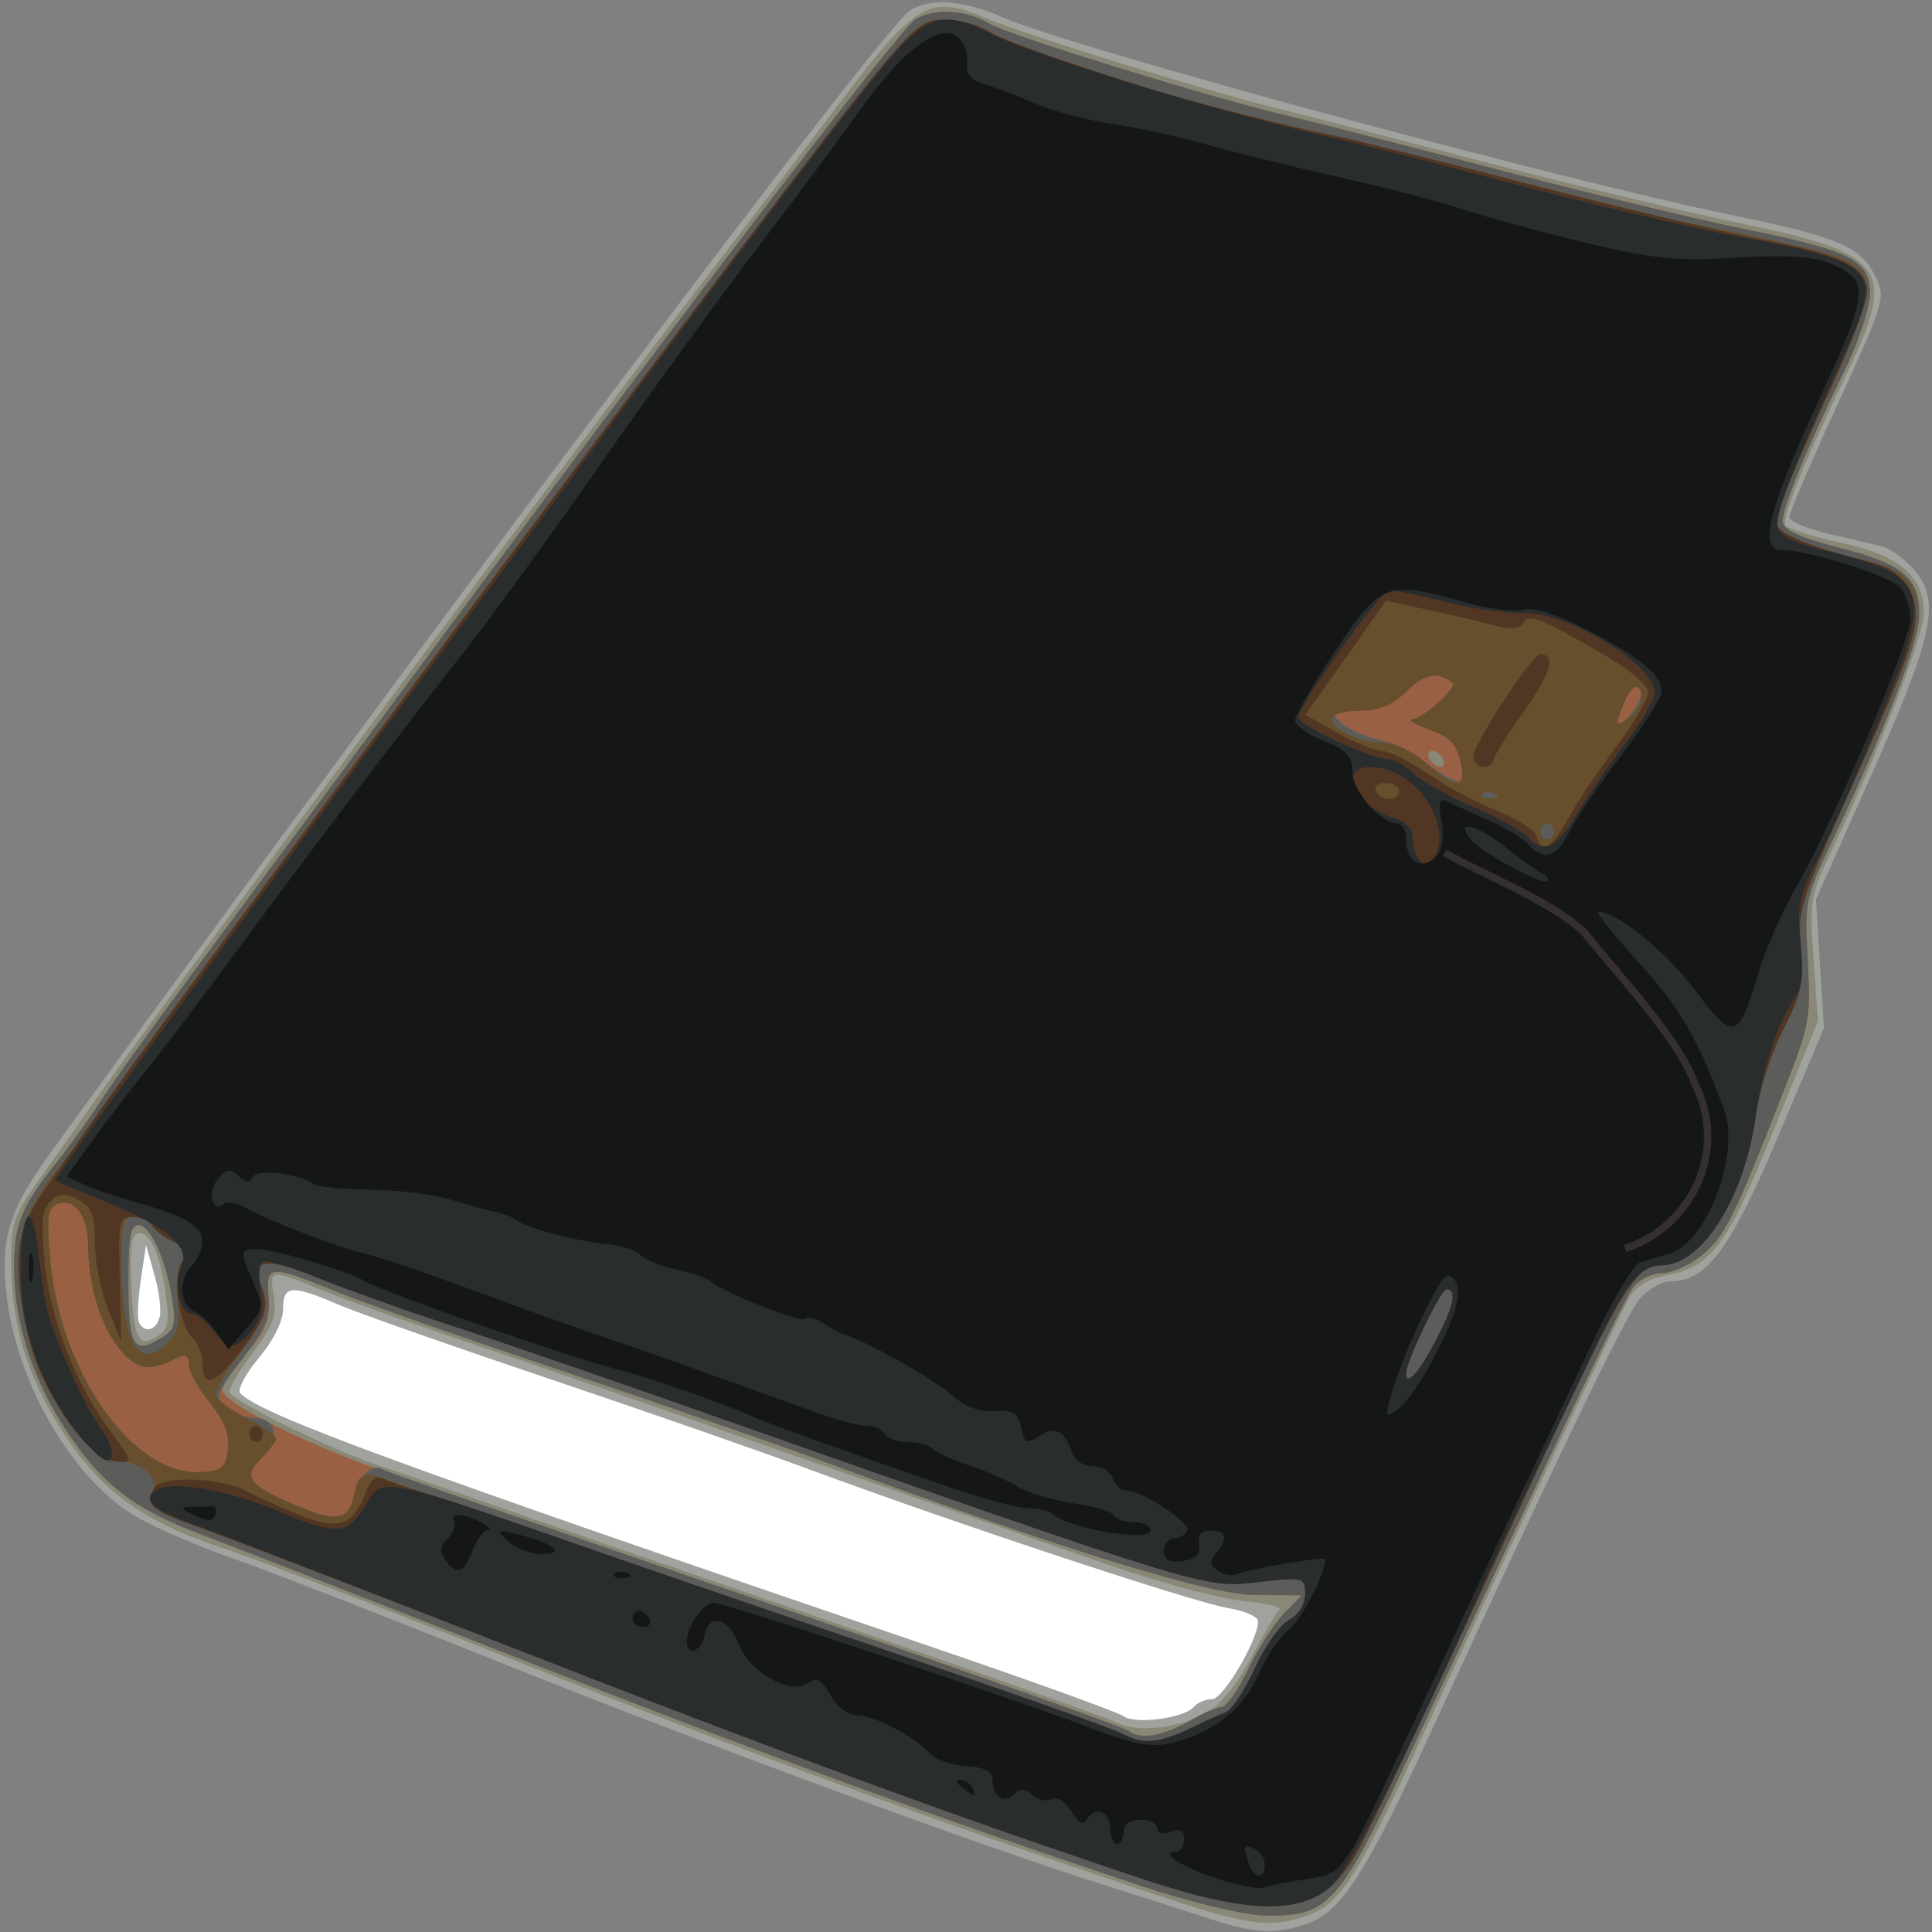 <?xml version="1.0" encoding="UTF-8" standalone="no"?>
<!-- Created with Inkscape (http://www.inkscape.org/) -->
<svg
   xmlns:dc="http://purl.org/dc/elements/1.1/"
   xmlns:cc="http://web.resource.org/cc/"
   xmlns:rdf="http://www.w3.org/1999/02/22-rdf-syntax-ns#"
   xmlns:svg="http://www.w3.org/2000/svg"
   xmlns="http://www.w3.org/2000/svg"
   xmlns:sodipodi="http://sodipodi.sourceforge.net/DTD/sodipodi-0.dtd"
   xmlns:inkscape="http://www.inkscape.org/namespaces/inkscape"
   id="svg2211"
   sodipodi:version="0.32"
   inkscape:version="0.45.1"
   width="300"
   height="300"
   version="1.0"
   sodipodi:docbase="/home/todsah/dev/miniorganizer/data"
   sodipodi:docname="miniorganizer-original.svg"
   inkscape:output_extension="org.inkscape.output.svg.inkscape"
   inkscape:export-filename="/home/todsah/download/organizer.png"
   inkscape:export-xdpi="10.06"
   inkscape:export-ydpi="10.06">
  <rect width="100%" height="100%" fill="#808080" stroke="none"/>
  <defs
     id="defs2214" />
  <sodipodi:namedview
     inkscape:window-height="899"
     inkscape:window-width="984"
     inkscape:pageshadow="2"
     inkscape:pageopacity="0.0"
     guidetolerance="10.0"
     gridtolerance="10.0"
     objecttolerance="10.0"
     borderopacity="1.0"
     bordercolor="#666666"
     pagecolor="#ffffff"
     id="base"
     inkscape:zoom="1.4142136"
     inkscape:cx="145.1235"
     inkscape:cy="110.98487"
     inkscape:window-x="44"
     inkscape:window-y="47"
     inkscape:current-layer="svg2211" />
  <path
     style="fill:#ffffff;fill-opacity:1;stroke:none;stroke-opacity:1"
     d="M 144.159,2.105 L 285.971,44.255 L 196.243,291.893 L 38.954,235.08 L 4.963,197.681 L 144.159,2.105 z "
     id="rect4228"
     sodipodi:nodetypes="cccccc"
     inkscape:export-filename="/home/todsah/dev/miniorganizer/data/path3225.png"
     inkscape:export-xdpi="19.280001"
     inkscape:export-ydpi="19.280001" />
  <path
     id="path2240"
     d="M 187.002,297.679 C 183.269,296.459 176.221,294.204 171.34,292.667 C 152.352,286.689 108.785,270.635 77.773,258.189 C 59.906,251.018 41.166,243.724 36.127,241.978 C 31.088,240.233 24.462,237.39 21.402,235.66 C 11.751,230.203 2.997,215.674 1.139,202.03 C -0.112,192.843 1.253,188.089 7.69,179.209 C 65.017,100.126 137.086,4.329 141.266,1.656 C 144.464,-0.39 149.646,-7.5707221e-05 155.86,2.754 C 166.215,7.344 241.91,27.848 269.336,33.492 C 285.624,36.844 289.074,38.357 291.313,43.131 C 292.789,46.279 292.546,47.08 285.347,62.766 C 281.219,71.76 277.842,79.65 277.842,80.298 C 277.842,80.947 280.543,82.101 283.845,82.863 C 287.147,83.625 290.947,84.53 292.288,84.874 C 293.63,85.218 295.919,86.923 297.375,88.664 C 301.361,93.427 300.211,98.739 290.45,120.659 L 281.979,139.683 L 282.598,149.666 L 283.218,159.65 L 276.092,176.49 C 268.662,194.051 265.008,198.959 259.367,198.959 C 257.991,198.959 255.826,200.223 254.557,201.767 C 252.357,204.445 241.672,226.621 222.239,268.843 C 211.964,291.166 208.192,296.979 202.823,298.761 C 197.674,300.47 194.979,300.286 187.002,297.679 z M 185.383,265.035 C 185.929,264.384 187.201,263.851 188.211,263.851 C 189.933,263.851 195.355,254.663 195.355,251.744 C 195.355,251.039 193.236,250.116 190.646,249.692 C 185.414,248.835 148.532,236.623 125.92,228.26 C 117.88,225.287 99.32,218.823 84.676,213.896 C 70.032,208.969 55.567,203.873 52.53,202.572 C 45.224,199.442 43.955,199.548 43.955,203.285 C 43.955,205.158 42.477,208.131 40.179,210.877 C 38.102,213.359 36.81,215.821 37.308,216.348 C 40.422,219.645 62.287,227.666 144.714,255.75 C 160.22,261.033 173.611,265.87 174.472,266.498 C 176.277,267.815 183.912,266.791 185.383,265.035 z M 24.767,204.626 C 25.088,203.625 24.748,200.677 24.011,198.075 L 22.671,193.343 L 21.857,198.823 C 21.409,201.837 21.292,204.785 21.597,205.375 C 22.456,207.035 24.119,206.642 24.767,204.626 z "
     style="fill:#a0a39d"
     inkscape:export-filename="/home/todsah/dev/miniorganizer/data/path3225.png"
     inkscape:export-xdpi="19.280001"
     inkscape:export-ydpi="19.280001" />
  <path
     id="path2238"
     d="M 179.693,294.277 C 143.503,282.192 116.125,272.197 81.022,258.254 C 59.774,249.814 39.335,241.927 35.602,240.727 C 23.057,236.693 16.31,232.072 10.554,223.569 C 4.539,214.685 1.813,206.278 1.727,196.352 C 1.673,189.978 2.027,188.872 5.844,183.508 C 8.141,180.279 12.135,174.62 14.719,170.931 C 25.584,155.423 91.434,66.786 110.712,41.721 C 116.783,33.828 125.849,21.968 130.859,15.366 C 142.275,0.321 144.365,-0.87 152.968,2.766 C 159.186,5.394 186.006,13.729 197.443,16.588 C 200.602,17.377 214.932,21.084 229.289,24.824 C 243.646,28.564 262.168,33.015 270.449,34.715 C 292.799,39.303 294.574,41.775 286.929,57.664 C 280.11,71.837 276.653,80.365 277.255,81.529 C 277.547,82.094 281.363,83.317 285.734,84.245 C 294.874,86.186 298.724,89.409 298.724,95.121 C 298.724,98.716 291.924,116.362 284.741,131.409 C 281.028,139.186 280.96,139.565 281.616,148.954 L 282.285,158.55 L 275.329,175.679 C 267.882,194.015 265.844,196.688 258.187,198.159 C 255.776,198.622 253.798,199.952 252.867,201.735 C 250.15,206.942 231.382,246.734 221.508,268.219 C 210.681,291.779 208.14,295.748 202.723,297.546 C 197.013,299.442 193.789,298.984 179.693,294.277 z M 187.724,265.732 C 189.626,264.595 192.485,260.954 194.386,257.245 C 196.218,253.671 198.161,250.407 198.705,249.991 C 199.248,249.574 196.671,248.943 192.977,248.589 C 189.283,248.234 179.732,245.657 171.752,242.86 C 163.773,240.064 149.726,235.178 140.538,232.001 C 131.349,228.825 115.139,223.167 104.515,219.429 C 93.891,215.69 78.62,210.423 70.581,207.723 C 62.541,205.024 53.187,201.667 49.795,200.263 C 41.921,197.005 41.804,197.021 42.521,201.311 C 43.011,204.238 42.422,205.839 39.363,209.885 C 37.294,212.622 35.602,215.414 35.602,216.091 C 35.602,217.303 51.443,225.153 58.573,227.475 C 60.583,228.129 67.866,230.646 74.757,233.067 C 81.648,235.489 106.081,243.926 129.052,251.816 C 152.023,259.706 171.992,266.759 173.428,267.489 C 176.703,269.155 183.364,268.336 187.724,265.732 z M 25.767,201.18 C 24.93,194.922 23.434,191.472 21.56,191.472 C 20.472,191.472 20.182,193.248 20.375,198.736 C 20.694,207.799 21.414,209.423 24.297,207.579 C 26.114,206.417 26.338,205.444 25.767,201.18 z "
     style="fill:#898876"
     inkscape:export-filename="/home/todsah/dev/miniorganizer/data/path3225.png"
     inkscape:export-xdpi="19.280001"
     inkscape:export-ydpi="19.280001" />
  <path
     id="path2236"
     d="M 177.605,292.979 C 145.292,282.207 118.831,272.537 81.022,257.685 C 58.625,248.888 36.44,240.237 31.722,238.462 C 20.735,234.328 15.843,230.573 10.156,221.913 C 5.03,214.108 2.19,205.176 2.19,196.862 C 2.19,190.17 3.284,187.403 8.516,180.864 C 10.713,178.119 13.83,173.799 15.442,171.265 C 17.055,168.731 23.296,160.027 29.312,151.923 C 35.329,143.818 53.162,119.778 68.942,98.501 C 106.261,48.183 139.67,4.592 142.115,3.028 C 144.911,1.24 150.099,1.502 153.501,3.604 C 156.427,5.413 188.117,15.217 200.054,18.007 C 203.499,18.812 217.83,22.48 231.9,26.157 C 245.969,29.835 263.307,34.026 270.428,35.472 C 287.454,38.928 290.371,40.394 290.371,45.495 C 290.371,47.762 288.675,52.887 286.324,57.726 C 280.6,69.504 276.797,78.765 276.797,80.928 C 276.797,82.235 279.297,83.422 285.292,84.962 C 295.595,87.608 298.139,89.741 298,95.616 C 297.898,99.907 292.982,112.668 284.628,130.323 C 280.276,139.52 280.208,139.847 280.712,149.124 C 281.203,158.185 281.048,159.015 276.857,169.715 C 269.249,189.137 267.804,192.03 264.275,194.903 C 262.378,196.448 259.559,197.711 258.01,197.711 C 256.462,197.711 254.474,198.694 253.594,199.895 C 252.098,201.936 242.989,220.977 219.161,271.872 C 207.925,295.872 206.368,297.623 196.415,297.438 C 193.248,297.379 184.783,295.372 177.605,292.979 z M 185.335,266.886 C 187.002,265.903 188.955,265.099 189.673,265.099 C 190.392,265.099 192.265,262.432 193.836,259.171 C 195.406,255.911 197.918,252 199.417,250.481 L 202.142,247.718 L 194.953,247.673 C 187.664,247.627 165.413,240.751 128.008,226.986 C 119.968,224.027 101.409,217.593 86.765,212.688 C 72.121,207.782 56.85,202.433 52.83,200.799 C 41.694,196.275 41.346,196.295 41.691,201.455 C 41.931,205.059 41.332,206.576 38.27,210.124 C 36.228,212.489 34.558,215.054 34.558,215.825 C 34.558,217.914 48.034,224.539 62.228,229.426 C 69.119,231.8 96.985,241.348 124.152,250.646 C 151.319,259.943 174.342,268.118 175.315,268.813 C 177.296,270.227 180.815,269.551 185.335,266.886 z M 25.329,207.587 C 27.097,206.456 27.33,205.482 26.737,201.703 C 25.767,195.523 23.34,190.224 21.479,190.224 C 20.273,190.224 19.94,192.069 19.94,198.751 C 19.94,209.307 20.698,210.549 25.329,207.587 z M 224.069,117.844 C 223.714,117.158 222.953,116.596 222.379,116.596 C 221.805,116.596 221.625,117.158 221.98,117.844 C 222.335,118.531 223.096,119.092 223.67,119.092 C 224.244,119.092 224.424,118.531 224.069,117.844 z "
     style="fill:#996044"
     inkscape:export-filename="/home/todsah/dev/miniorganizer/data/path3225.png"
     inkscape:export-xdpi="19.280001"
     inkscape:export-ydpi="19.280001" />
  <path
     id="path2234"
     d="M 177.605,292.979 C 145.292,282.207 118.831,272.537 81.022,257.685 C 58.625,248.888 36.44,240.237 31.722,238.462 C 20.735,234.328 15.843,230.573 10.156,221.913 C 5.03,214.108 2.19,205.176 2.19,196.862 C 2.19,190.17 3.284,187.403 8.516,180.864 C 10.713,178.119 13.83,173.799 15.442,171.265 C 17.055,168.731 23.296,160.027 29.312,151.923 C 35.329,143.818 53.162,119.778 68.942,98.501 C 106.261,48.183 139.67,4.592 142.115,3.028 C 144.911,1.24 150.099,1.502 153.501,3.604 C 156.427,5.413 188.117,15.217 200.054,18.007 C 203.499,18.812 217.83,22.48 231.9,26.157 C 245.969,29.835 263.307,34.026 270.428,35.472 C 287.454,38.928 290.371,40.394 290.371,45.495 C 290.371,47.762 288.675,52.887 286.324,57.726 C 280.6,69.504 276.797,78.765 276.797,80.928 C 276.797,82.235 279.297,83.422 285.292,84.962 C 295.595,87.608 298.139,89.741 298,95.616 C 297.898,99.907 292.982,112.668 284.628,130.323 C 280.276,139.52 280.208,139.847 280.712,149.124 C 281.203,158.185 281.048,159.015 276.857,169.715 C 269.249,189.137 267.804,192.03 264.275,194.903 C 262.378,196.448 259.559,197.711 258.01,197.711 C 256.462,197.711 254.474,198.694 253.594,199.895 C 252.098,201.936 242.989,220.977 219.161,271.872 C 207.925,295.872 206.368,297.623 196.415,297.438 C 193.248,297.379 184.783,295.372 177.605,292.979 z M 185.335,266.886 C 187.002,265.903 188.955,265.099 189.673,265.099 C 190.392,265.099 192.265,262.432 193.836,259.171 C 195.406,255.911 197.918,252 199.417,250.481 L 202.142,247.718 L 194.953,247.673 C 187.664,247.627 165.413,240.751 128.008,226.986 C 119.968,224.027 101.409,217.593 86.765,212.688 C 72.121,207.782 56.85,202.433 52.83,200.799 C 41.765,196.304 41.299,196.321 41.698,201.206 C 41.976,204.601 41.258,206.333 37.61,211.063 C 33.439,216.471 33.296,216.897 35.115,218.487 C 36.177,219.415 38.145,220.174 39.489,220.174 C 42.979,220.174 43.612,223.459 40.674,226.328 C 37.595,229.335 38.519,230.621 46.03,233.783 C 52.395,236.462 54.155,236.109 55.022,231.982 C 55.618,229.141 58.032,227.115 59.515,228.21 C 59.93,228.516 85.758,237.494 116.911,248.16 C 148.064,258.827 174.347,268.121 175.317,268.815 C 177.296,270.228 180.816,269.55 185.335,266.886 z M 35.401,224.97 C 35.628,222.626 34.787,220.511 32.53,217.751 C 30.774,215.605 29.337,212.965 29.337,211.886 C 29.337,210.499 28.801,210.193 27.51,210.841 C 23.092,213.061 21.366,212.802 18.609,209.507 C 15.607,205.92 13.691,199.571 13.681,193.184 C 13.674,188.742 11.394,185.823 8.844,186.992 C 7.388,187.66 7.224,189 7.796,195.555 C 9.35,213.368 20.843,229.429 31.426,228.579 C 34.529,228.33 35.128,227.785 35.401,224.97 z M 25.329,207.587 C 27.097,206.456 27.33,205.482 26.737,201.703 C 25.767,195.523 23.34,190.224 21.479,190.224 C 20.273,190.224 19.94,192.069 19.94,198.751 C 19.94,209.307 20.698,210.549 25.329,207.587 z M 226.778,118.172 C 226.201,115.594 225.007,114.393 221.909,113.276 C 219.651,112.462 218.509,111.735 219.37,111.659 C 220.894,111.525 225.635,107.429 225.635,106.246 C 225.635,105.922 224.683,105.358 223.519,104.995 C 222.189,104.579 220.291,105.453 218.409,107.345 C 216.268,109.498 214.117,110.368 210.866,110.396 C 206.659,110.433 206.469,110.572 208.327,112.252 C 209.432,113.251 212.016,114.42 214.07,114.849 C 216.123,115.278 218.978,116.548 220.414,117.672 C 223.208,119.86 225.727,121.358 226.85,121.5 C 227.231,121.548 227.199,120.051 226.778,118.172 z M 253.23,110.891 C 255.01,108.763 255.395,106.613 253.994,106.613 C 253.512,106.613 252.582,108.017 251.928,109.733 C 250.555,113.336 250.916,113.657 253.23,110.891 z "
     style="fill:#5c5d5a"
     inkscape:export-filename="/home/todsah/dev/miniorganizer/data/path3225.png"
     inkscape:export-xdpi="19.280001"
     inkscape:export-ydpi="19.280001" />
  <path
     id="path2232"
     d="M 177.605,291.78 C 150.23,282.755 127.519,274.443 82.066,256.815 C 56.224,246.793 32.496,237.636 29.337,236.465 C 24.481,234.666 23.634,233.913 23.848,231.589 C 24.031,229.614 23.32,228.485 21.319,227.576 C 19.788,226.881 17.946,226.582 17.226,226.912 C 15.73,227.598 8.368,218.518 6.02,213.093 C 3.718,207.771 2.323,196.924 3.285,191.824 C 3.795,189.121 5.975,185.119 8.841,181.624 C 11.435,178.461 14.876,173.804 16.488,171.277 C 23.844,159.739 120.559,30.469 136.977,10.23 C 142.019,4.016 143.342,3.035 146.687,3.035 C 148.818,3.035 151.83,3.812 153.38,4.761 C 157.691,7.398 181.791,15.181 195.877,18.483 C 223.58,24.979 232.467,27.172 241.819,29.818 C 247.562,31.443 255.784,33.442 260.091,34.261 C 275.264,37.143 283.634,39.072 286.377,40.319 C 291.507,42.65 291.09,45.563 283.142,62.933 C 279.078,71.815 275.753,79.898 275.753,80.895 C 275.753,82.91 279.681,84.721 288.21,86.64 C 301.005,89.517 300.84,93.013 286.414,124.816 C 279.512,140.032 279.134,141.283 279.631,147.243 C 280.089,152.744 279.735,154.376 276.869,159.942 C 275.013,163.548 273.175,169.308 272.649,173.169 C 270.903,185.989 264.305,196.463 257.976,196.463 C 253.732,196.463 251.664,200.084 234.234,238.024 C 221.86,264.96 212.931,283.772 210.533,287.957 C 205.081,297.475 197.537,298.351 177.605,291.78 z M 186.48,267.605 C 187.628,267.038 189.343,266.281 190.29,265.923 C 191.238,265.566 193.279,262.492 194.827,259.093 C 196.375,255.693 198.772,252.297 200.153,251.545 C 201.672,250.718 202.664,249.117 202.664,247.494 C 202.664,244.921 202.362,244.845 195.354,245.671 C 186.889,246.668 187.667,246.908 103.993,217.458 C 92.507,213.416 77.237,208.179 70.059,205.821 C 62.88,203.464 53.509,200.109 49.235,198.367 C 41.209,195.096 38.744,195.494 40.585,199.761 C 41.906,202.823 41.221,204.886 37.017,210.506 C 35.09,213.082 33.514,215.769 33.514,216.478 C 33.514,217.187 35.628,218.85 38.212,220.174 C 40.797,221.498 42.911,222.932 42.911,223.361 C 42.911,223.79 41.854,225.174 40.562,226.437 C 37.6,229.33 38.581,230.648 46.03,233.783 C 52.427,236.475 54.154,236.113 55.041,231.891 C 55.738,228.573 56.465,228.362 61.109,230.131 C 62.873,230.803 68.78,232.825 74.235,234.625 C 79.691,236.425 90.263,240.031 97.728,242.638 C 105.194,245.245 124.778,251.937 141.248,257.51 C 157.718,263.082 172.72,268.409 174.587,269.347 C 177.918,271.021 180.262,270.678 186.48,267.605 z M 35.401,224.97 C 35.628,222.626 34.787,220.511 32.53,217.751 C 30.774,215.605 29.337,212.965 29.337,211.886 C 29.337,210.499 28.801,210.193 27.51,210.841 C 23.092,213.061 21.366,212.802 18.609,209.507 C 15.607,205.92 13.691,199.571 13.681,193.184 C 13.674,188.742 11.394,185.823 8.844,186.992 C 7.388,187.66 7.224,189 7.796,195.555 C 9.35,213.368 20.843,229.429 31.426,228.579 C 34.529,228.33 35.128,227.785 35.401,224.97 z M 222.763,208.497 C 225.762,202.824 226.344,200.207 224.608,200.207 C 223.721,200.207 218.326,211.425 218.326,213.269 C 218.326,215.324 220.246,213.259 222.763,208.497 z M 26.304,208.212 C 27.639,206.767 27.977,205.087 27.556,201.983 C 27.212,199.453 27.502,196.978 28.271,195.871 C 29.345,194.325 29.119,193.806 26.942,192.817 C 25.5,192.162 24.011,191.029 23.634,190.301 C 23.258,189.572 22.037,188.976 20.923,188.976 C 19.144,188.976 18.896,189.883 18.896,196.382 C 18.896,208.795 21.669,213.224 26.304,208.212 z M 241.297,129.075 C 241.297,128.389 240.827,127.828 240.253,127.828 C 239.678,127.828 239.209,128.389 239.209,129.075 C 239.209,129.762 239.678,130.323 240.253,130.323 C 240.827,130.323 241.297,129.762 241.297,129.075 z M 232.095,123.231 C 231.342,122.871 230.441,122.915 230.094,123.33 C 229.747,123.745 230.364,124.039 231.465,123.985 C 232.681,123.925 232.928,123.63 232.095,123.231 z M 226.778,118.172 C 226.201,115.594 225.007,114.393 221.909,113.276 C 219.651,112.462 218.509,111.735 219.37,111.659 C 220.894,111.525 225.635,107.429 225.635,106.246 C 225.635,105.922 224.683,105.358 223.519,104.995 C 222.189,104.579 220.291,105.453 218.409,107.345 C 216.307,109.458 214.135,110.357 211.127,110.357 C 208.769,110.357 206.84,110.932 206.84,111.635 C 206.84,113.29 211.396,115.348 215.059,115.348 C 216.632,115.348 219.512,116.752 221.458,118.468 C 226.173,122.626 227.755,122.538 226.778,118.172 z M 254.871,108.441 C 254.871,105.566 253.236,106.302 251.913,109.772 C 250.793,112.712 250.853,112.838 252.79,111.6 C 253.934,110.868 254.871,109.446 254.871,108.441 z "
     style="fill:#674f2d"
     inkscape:export-filename="/home/todsah/dev/miniorganizer/data/path3225.png"
     inkscape:export-xdpi="19.280001"
     inkscape:export-ydpi="19.280001" />
  <path
     id="path2230"
     d="M 177.605,291.78 C 150.191,282.742 127.518,274.442 82.588,256.998 C 57.033,247.076 33.408,238.018 30.087,236.87 C 23.505,234.594 22.295,233.404 24.027,230.91 C 25.289,229.093 34.616,229.483 38.212,231.503 C 39.361,232.148 42.873,233.746 46.018,235.054 C 52.422,237.718 54.77,237.027 56.723,231.904 C 57.527,229.795 58.422,229.072 59.542,229.629 C 60.445,230.078 63.05,230.973 65.331,231.618 C 67.612,232.263 74.895,234.684 81.515,236.998 C 95.443,241.868 112.973,247.876 147.077,259.471 C 160.437,264.013 172.855,268.477 174.674,269.391 C 177.913,271.019 180.303,270.657 186.48,267.605 C 187.628,267.038 189.343,266.281 190.29,265.923 C 191.238,265.566 193.279,262.492 194.827,259.093 C 196.375,255.693 198.772,252.297 200.153,251.545 C 201.672,250.718 202.664,249.117 202.664,247.494 C 202.664,244.921 202.362,244.845 195.354,245.671 C 186.889,246.668 187.667,246.908 103.993,217.458 C 92.507,213.416 77.237,208.179 70.059,205.821 C 62.88,203.464 53.509,200.109 49.235,198.367 C 41.209,195.096 38.744,195.494 40.585,199.761 C 41.944,202.912 41.213,205.018 36.872,210.451 C 33.082,215.195 31.426,215.519 31.426,211.517 C 31.426,210.269 30.733,208.561 29.887,207.722 C 27.718,205.57 26.714,198.114 28.288,195.846 C 29.34,194.332 29.103,193.799 26.942,192.817 C 25.5,192.162 24.011,191.029 23.634,190.301 C 23.258,189.572 21.92,188.974 20.662,188.973 C 18.484,188.97 18.385,189.438 18.6,198.644 L 18.826,208.319 L 16.8,203.327 C 15.686,200.581 14.762,195.936 14.747,193.005 C 14.724,188.563 14.289,187.44 12.14,186.27 C 10.145,185.183 9.181,185.242 7.883,186.529 C 6.52,187.881 6.341,189.606 6.924,195.759 C 7.773,204.697 11.574,214.644 16.912,221.891 C 20.617,226.921 20.664,227.103 18.243,226.976 C 12.849,226.694 5.12,214.176 3.454,203.022 C 2.125,194.123 2.861,190.523 7.289,184.255 C 9.366,181.316 12.944,176.17 15.241,172.821 C 21.938,163.055 92.43,68.228 116.408,36.729 C 141.075,4.324 142.233,3.035 146.687,3.035 C 148.818,3.035 151.83,3.812 153.38,4.761 C 155.946,6.331 162.962,8.848 178.6,13.809 C 184.944,15.821 200.935,19.878 207.362,21.106 C 209.66,21.545 223.051,24.875 237.12,28.507 C 251.19,32.139 267.452,36.012 273.257,37.114 C 285.201,39.382 289.011,41.061 289.912,44.454 C 290.326,46.011 288.035,52.237 283.145,62.841 C 279.08,71.659 275.753,79.765 275.753,80.853 C 275.753,82.773 279.77,84.521 290.859,87.431 C 293.718,88.181 295.488,89.558 296.573,91.876 C 298.653,96.323 297.662,99.611 287.238,122.836 C 279.529,140.011 279.143,141.252 279.637,147.243 C 280.09,152.738 279.732,154.382 276.869,159.942 C 275.013,163.548 273.175,169.308 272.649,173.169 C 270.903,185.989 264.305,196.463 257.976,196.463 C 253.732,196.463 251.664,200.084 234.234,238.024 C 221.86,264.96 212.931,283.772 210.533,287.957 C 205.081,297.475 197.537,298.351 177.605,291.78 z M 222.763,208.497 C 225.762,202.824 226.344,200.207 224.608,200.207 C 223.721,200.207 218.326,211.425 218.326,213.269 C 218.326,215.324 220.246,213.259 222.763,208.497 z M 243.622,126.892 C 245.053,124.318 248.404,119.322 251.069,115.789 C 253.734,112.256 255.915,108.514 255.915,107.474 C 255.915,106.356 252.817,103.805 248.345,101.24 C 238.699,95.708 237.338,95.199 236.505,96.81 C 236.093,97.606 234.527,97.777 232.556,97.243 C 230.759,96.756 226.128,95.662 222.264,94.813 L 215.239,93.268 L 208.97,102.125 L 202.7,110.981 L 207.642,113.772 C 210.359,115.308 213.466,116.571 214.544,116.58 C 215.623,116.589 218.912,118.232 221.853,120.231 C 224.795,122.23 229.634,124.809 232.608,125.961 C 235.581,127.113 238.268,128.847 238.579,129.814 C 239.492,132.659 240.853,131.87 243.622,126.892 z M 228.768,117.532 C 228.769,115.551 237.869,101.621 239.162,101.621 C 241.72,101.621 240.896,104.475 236.603,110.485 C 234.016,114.107 231.9,117.526 231.9,118.082 C 231.9,118.637 231.195,119.092 230.333,119.092 C 229.472,119.092 228.768,118.39 228.768,117.532 z M 217.282,122.836 C 217.282,122.149 216.314,121.588 215.132,121.588 C 213.949,121.588 213.272,122.149 213.627,122.836 C 213.982,123.522 214.95,124.084 215.777,124.084 C 216.605,124.084 217.282,123.522 217.282,122.836 z M 38.734,222.67 C 38.734,221.983 39.204,221.422 39.779,221.422 C 40.353,221.422 40.823,221.983 40.823,222.67 C 40.823,223.356 40.353,223.918 39.779,223.918 C 39.204,223.918 38.734,223.356 38.734,222.67 z "
     style="fill:#513623"
     inkscape:export-filename="/home/todsah/dev/miniorganizer/data/path3225.png"
     inkscape:export-xdpi="19.280001"
     inkscape:export-ydpi="19.280001" />
  <path
     id="path2228"
     d="M 177.605,291.835 C 147.121,281.612 119.192,271.359 79.456,255.802 C 56.198,246.696 34.584,238.324 31.426,237.197 C 23.867,234.499 22.015,233.065 24.06,231.493 C 26.272,229.791 35.105,231.251 43.234,234.662 C 52.408,238.51 53.852,238.424 56.675,233.86 C 59.613,229.111 58.003,228.767 97.728,242.638 C 105.194,245.245 124.778,251.937 141.248,257.51 C 157.718,263.082 172.72,268.409 174.587,269.347 C 177.918,271.021 180.262,270.678 186.48,267.605 C 187.628,267.038 189.343,266.281 190.29,265.923 C 191.238,265.566 193.279,262.492 194.827,259.093 C 196.375,255.693 198.772,252.297 200.153,251.545 C 201.672,250.718 202.664,249.117 202.664,247.494 C 202.664,244.921 202.362,244.845 195.354,245.671 C 186.889,246.668 187.667,246.908 103.993,217.458 C 92.507,213.416 77.237,208.179 70.059,205.821 C 62.88,203.464 53.542,200.122 49.308,198.397 C 45.073,196.671 41.212,195.552 40.728,195.909 C 40.243,196.267 40.128,198.238 40.471,200.289 C 40.91,202.915 40.543,204.747 39.231,206.481 C 36.872,209.595 35.37,209.587 32.992,206.447 C 31.952,205.074 30.502,203.951 29.768,203.951 C 27.895,203.951 26.927,199.514 28.186,196.702 C 29.591,193.564 26.014,190.517 16.286,186.563 C 12.266,184.929 8.818,183.445 8.625,183.264 C 8.268,182.931 44.77,133.008 66.952,103.493 C 73.658,94.57 85.205,79.068 92.613,69.044 C 113.157,41.243 133.719,14.239 138.837,8.339 C 143.977,2.413 146.933,1.737 153.362,5.014 C 160.77,8.79 189.273,17.481 207.885,21.638 C 211.043,22.343 223.494,25.513 235.554,28.682 C 247.614,31.85 263.141,35.489 270.059,36.768 C 291.281,40.692 292.361,41.795 286.854,53.917 C 278.406,72.513 275.457,80.179 276.046,82.014 C 276.42,83.179 279.065,84.497 282.735,85.349 C 299.61,89.266 300.264,91.087 292.036,111.234 C 288.729,119.331 284.431,129.092 282.484,132.926 C 279.286,139.221 279.005,140.522 279.584,146.36 C 280.056,151.126 279.82,153.393 278.686,154.989 C 276.107,158.618 273.598,166.201 272.634,173.283 C 270.921,185.861 264.275,196.463 258.105,196.463 C 254.648,196.463 252.193,199.514 247.563,209.566 C 245.666,213.685 241.9,221.546 239.195,227.037 C 236.49,232.528 231.912,242.356 229.022,248.876 C 218.493,272.635 209.385,290.541 206.568,293.02 C 201.693,297.31 192.852,296.948 177.605,291.835 z M 222.763,208.497 C 225.762,202.824 226.344,200.207 224.608,200.207 C 223.721,200.207 218.326,211.425 218.326,213.269 C 218.326,215.324 220.246,213.259 222.763,208.497 z M 223.17,132.192 C 224.967,126.596 219.061,119.107 212.844,119.097 C 207.557,119.088 210.424,125.335 216.499,127.06 C 218.325,127.578 219.37,128.699 219.37,130.139 C 219.37,134.126 222.079,135.59 223.17,132.192 z M 244.623,126.777 C 246.166,124.17 249.572,119.185 252.193,115.701 C 254.814,112.217 256.959,108.553 256.959,107.559 C 256.959,103.173 243.159,94.886 236.305,95.155 C 233.846,95.252 228.53,94.5 224.49,93.484 C 220.45,92.469 216.538,91.638 215.796,91.638 C 214.4,91.638 201.62,109.47 201.62,111.418 C 201.62,112.614 212.852,117.844 215.421,117.844 C 216.289,117.844 218.121,118.868 219.49,120.118 C 220.86,121.369 225.034,123.7 228.767,125.297 C 232.5,126.895 236.242,128.96 237.083,129.887 C 239.587,132.646 241.656,131.793 244.623,126.777 z M 11.311,221.485 C 5.869,214.252 3.227,206.283 3.25,197.177 C 3.272,188.297 4.855,185.898 5.788,193.331 C 6.192,196.55 6.7,200.288 6.917,201.635 C 7.6,205.874 12.482,217.274 15.371,221.378 C 17.212,223.993 17.794,225.734 17.103,226.559 C 16.413,227.385 14.467,225.68 11.311,221.485 z "
     style="fill:#292d2e"
     inkscape:export-filename="/home/todsah/dev/miniorganizer/data/path3225.png"
     inkscape:export-xdpi="19.280001"
     inkscape:export-ydpi="19.280001" />
  <path
     id="path2226"
     d="M 189.09,291.727 C 183.606,289.965 179.871,287.562 182.616,287.562 C 183.306,287.562 183.869,286.681 183.869,285.606 C 183.869,284.218 183.263,283.88 181.781,284.442 C 180.583,284.896 179.693,284.666 179.693,283.902 C 179.693,283.169 178.518,282.57 177.083,282.57 C 175.458,282.57 174.472,283.277 174.472,284.442 C 174.472,285.471 174.002,286.314 173.428,286.314 C 172.854,286.314 172.384,285.191 172.384,283.818 C 172.384,281.181 169.856,280.391 168.682,282.662 C 168.251,283.496 167.398,282.993 166.424,281.33 C 165.492,279.739 164.215,278.954 163.268,279.388 C 162.393,279.789 161.033,279.477 160.244,278.695 C 159.225,277.684 158.423,277.657 157.47,278.602 C 155.886,280.173 154.112,278.974 154.112,276.33 C 154.112,275.027 152.903,274.401 150.131,274.269 C 147.942,274.166 145.357,273.265 144.388,272.268 C 141.62,269.422 135.755,266.347 133.092,266.347 C 131.662,266.347 129.97,265.077 128.97,263.251 C 127.59,260.735 126.9,260.395 125.279,261.431 C 122.556,263.173 116.42,259.622 114.687,255.301 C 113.039,251.189 110.197,250.379 109.446,253.807 C 108.843,256.567 106.582,257.368 106.637,254.804 C 106.686,252.487 109.242,248.876 110.833,248.876 C 112.637,248.876 158.974,264.291 169.571,268.417 C 175.489,270.721 178.765,271.356 181.53,270.736 C 188.105,269.262 193.079,265.438 195.354,260.109 C 196.518,257.383 198.661,254.219 200.117,253.079 C 202.114,251.515 205.796,244.39 205.796,242.089 C 205.796,241.618 193.767,243.636 192.222,244.366 C 191.361,244.773 189.955,244.574 189.099,243.923 C 187.858,242.981 187.805,242.425 188.838,241.191 C 190.731,238.929 190.427,237.645 188,237.645 C 186.547,237.645 185.964,238.341 186.173,239.829 C 186.393,241.398 185.672,242.123 183.608,242.407 C 181.557,242.689 180.737,242.244 180.737,240.847 C 180.737,239.772 181.414,238.893 182.242,238.893 C 183.069,238.893 184.025,238.353 184.366,237.695 C 185.002,236.464 177.28,231.405 174.765,231.405 C 173.994,231.405 173.092,230.563 172.761,229.533 C 172.431,228.504 171.021,227.661 169.629,227.661 C 168.171,227.661 166.812,226.735 166.424,225.477 C 165.457,222.345 163.891,221.423 161.806,222.757 C 159.317,224.349 159.131,224.272 158.498,221.376 C 158.059,219.373 157.196,218.894 154.425,219.117 C 152.109,219.303 149.8,218.42 147.66,216.529 C 144.872,214.065 134.346,208.149 131.141,207.245 C 130.566,207.083 129.101,206.295 127.884,205.495 C 126.668,204.694 125.391,204.375 125.047,204.786 C 124.445,205.506 112.397,200.726 110.258,198.919 C 109.684,198.433 107.334,197.632 105.037,197.138 C 102.74,196.644 100.257,195.644 99.52,194.916 C 98.783,194.188 96.669,193.443 94.822,193.261 C 89.772,192.763 82.175,190.837 80.562,189.645 C 79.776,189.065 78.149,188.404 76.945,188.177 C 75.742,187.95 72.643,187.108 70.059,186.305 C 67.474,185.503 61.836,184.793 57.529,184.727 C 53.222,184.662 49.228,184.261 48.654,183.836 C 46.418,182.183 39.927,181.439 39.245,182.758 C 38.757,183.703 38.093,183.653 37.023,182.592 C 35.81,181.389 35.162,181.479 33.86,183.036 C 32.148,185.082 32.869,188.351 34.73,186.977 C 35.319,186.542 36.814,186.776 38.051,187.499 C 41.327,189.411 52.244,193.628 56.485,194.62 C 58.495,195.09 63.898,196.854 68.492,198.54 C 84.337,204.355 89.394,206.17 95.118,208.095 C 98.276,209.157 105.559,211.716 111.302,213.783 C 117.045,215.849 124.181,218.413 127.16,219.481 C 130.139,220.548 133.518,221.422 134.669,221.422 C 135.819,221.422 137.05,221.983 137.405,222.67 C 137.76,223.356 139.339,223.918 140.913,223.918 C 142.487,223.918 144.221,224.381 144.767,224.948 C 145.312,225.515 147.873,226.681 150.457,227.539 C 153.041,228.396 156.487,229.898 158.113,230.877 C 159.74,231.855 163.63,233.015 166.757,233.454 C 169.884,233.893 172.692,234.735 172.997,235.325 C 173.302,235.914 174.698,236.397 176.1,236.397 C 177.502,236.397 178.649,236.939 178.649,237.602 C 178.649,239.503 166.098,237.441 163.509,235.114 C 162.934,234.598 161.206,234.184 159.668,234.194 C 158.129,234.205 152.491,232.691 147.138,230.831 C 128.174,224.241 119.63,221.183 117.567,220.248 C 112.913,218.139 100.571,213.799 96.162,212.721 C 88.87,210.938 59.455,200.658 56.485,198.854 C 54.061,197.382 42.521,193.967 39.971,193.967 C 37.246,193.967 37.214,194.239 39.355,199.187 C 40.968,202.914 40.933,203.137 38.25,206.3 L 35.48,209.566 L 33.714,207.01 C 32.742,205.604 31.125,204.077 30.12,203.617 C 27.881,202.593 27.734,198.571 29.859,196.463 C 30.721,195.609 31.426,193.923 31.426,192.718 C 31.426,190.363 28.659,188.768 20.807,186.596 C 18.126,185.854 14.671,184.674 13.13,183.973 L 10.327,182.7 L 14.12,177.414 C 16.206,174.507 19.961,169.602 22.463,166.513 C 24.966,163.425 31.359,155.001 36.671,147.794 C 48.413,131.861 61.79,114.255 71.724,101.657 C 75.799,96.489 85.415,83.277 93.093,72.295 C 100.771,61.313 111.773,46.151 117.54,38.601 C 123.308,31.051 130.367,21.567 133.228,17.525 C 139.84,8.182 145.503,3.698 148.372,5.533 C 149.599,6.318 150.325,7.925 150.179,9.536 C 149.992,11.593 150.672,12.443 153.067,13.15 C 154.79,13.659 158.26,14.983 160.779,16.094 C 163.297,17.205 168.7,18.624 172.786,19.246 C 176.872,19.868 183.269,21.264 187.002,22.348 C 190.735,23.431 199.897,25.69 207.362,27.367 C 214.828,29.044 223.52,31.296 226.679,32.371 C 229.837,33.447 238.295,35.76 245.473,37.513 C 256.426,40.186 260.288,40.588 269.489,40.008 C 276.828,39.545 281.627,39.817 284.006,40.831 C 290.502,43.598 290.398,44.845 282.194,62.641 C 274.521,79.281 273.037,85.398 276.669,85.398 C 280.707,85.398 293.661,89.508 295.12,91.252 C 295.954,92.249 296.636,94.441 296.636,96.125 C 296.636,99.646 284.717,127.631 278.882,137.811 C 276.718,141.586 274.114,147.482 273.095,150.914 C 269.919,161.612 269.222,161.814 263.23,153.78 C 258.776,147.807 251.063,141.555 248.149,141.555 C 247.686,141.555 250.571,145.166 254.56,149.58 C 261.047,156.759 263.61,161.195 267.726,172.371 C 270.288,179.327 264.919,193.168 259.047,194.746 C 257.611,195.132 255.636,195.706 254.656,196.022 C 253.677,196.338 250.438,201.761 247.459,208.073 C 244.48,214.385 239.125,225.727 235.559,233.277 C 231.993,240.827 225.41,254.866 220.929,264.475 C 208.089,292.011 208.877,290.826 202.732,291.801 C 199.809,292.264 196.836,292.852 196.125,293.107 C 195.414,293.363 192.249,292.741 189.09,291.727 z M 196.399,289.567 C 196.399,288.611 195.694,287.505 194.833,287.11 C 193.082,286.307 192.995,286.513 193.9,289.331 C 194.683,291.769 196.399,291.931 196.399,289.567 z M 223.165,209.877 C 226.789,202.782 227.342,199.014 224.9,198.042 C 223.727,197.575 217.476,210.847 215.761,217.445 C 215.063,220.132 215.166,220.218 217.255,218.693 C 218.489,217.791 221.149,213.824 223.165,209.877 z M 239.566,135.702 C 238.9,135.417 236.178,133.459 233.516,131.352 C 229.083,127.842 225.788,127.262 228.466,130.463 C 230.096,132.411 239.636,137.574 240.253,136.841 C 240.54,136.5 240.231,135.988 239.566,135.702 z M 223.281,132.637 C 223.972,131.811 224.211,129.615 223.847,127.436 C 223.286,124.085 223.437,123.776 225.208,124.666 C 226.304,125.217 229.08,126.478 231.378,127.468 C 233.675,128.459 236.296,130.068 237.203,131.044 C 239.715,133.75 241.71,133.186 243.673,129.213 C 244.653,127.23 248.279,121.884 251.729,117.333 C 255.18,112.782 258.003,108.315 258.003,107.405 C 258.003,104.786 254.928,102.213 246.669,97.92 C 241.783,95.381 238.104,94.194 236.555,94.659 C 235.216,95.061 231.154,94.554 227.528,93.532 C 215.295,90.085 214.473,90.39 207.362,101.026 C 203.917,106.18 201.098,111.043 201.098,111.833 C 201.098,112.622 203.095,114.064 205.535,115.036 C 209.073,116.446 209.973,117.397 209.973,119.729 C 209.973,122.745 214.32,127.828 216.9,127.828 C 217.684,127.828 218.326,128.857 218.326,130.115 C 218.326,134.079 220.955,135.417 223.281,132.637 z M 149.413,277.578 C 148.472,276.851 148.343,276.361 149.09,276.349 C 149.774,276.339 150.624,276.892 150.979,277.578 C 151.78,279.128 151.419,279.128 149.413,277.578 z M 98.25,251.372 C 98.25,250.685 98.692,250.124 99.233,250.124 C 99.773,250.124 100.506,250.685 100.861,251.372 C 101.216,252.058 100.773,252.62 99.878,252.62 C 98.983,252.62 98.25,252.058 98.25,251.372 z M 95.401,244.378 C 95.748,243.964 96.648,243.919 97.402,244.28 C 98.235,244.678 97.987,244.974 96.771,245.034 C 95.67,245.088 95.054,244.793 95.401,244.378 z M 69.129,242.178 C 68.229,240.881 68.32,240.099 69.512,238.917 C 70.374,238.062 70.822,236.864 70.508,236.255 C 70.193,235.647 70.55,235.188 71.302,235.237 C 73.162,235.356 77.132,237.447 75.708,237.557 C 75.082,237.605 74.035,239.049 73.381,240.764 C 72.041,244.281 70.862,244.673 69.129,242.178 z M 78.934,239.355 C 76.957,237.506 77.041,237.449 80.5,238.29 C 85.951,239.616 88.005,241.313 84.154,241.311 C 82.432,241.31 80.082,240.43 78.934,239.355 z M 29.859,235.144 C 27.867,234.126 27.88,234.072 30.12,233.989 C 31.412,233.94 32.705,233.901 32.992,233.901 C 33.825,233.901 33.595,235.75 32.731,235.992 C 32.3,236.113 31.008,235.731 29.859,235.144 z M 4.482,197.087 C 4.46,195.028 4.677,194.035 4.963,194.88 C 5.249,195.724 5.266,197.409 5.002,198.623 C 4.737,199.838 4.503,199.146 4.482,197.087 z "
     style="fill:#151616;stroke:none;stroke-opacity:1"
     inkscape:export-filename="/home/todsah/dev/miniorganizer/data/path3225.png"
     inkscape:export-xdpi="19.280001"
     inkscape:export-ydpi="19.280001" />
  <path
     style="fill:none;fill-rule:evenodd;stroke:#352f2f;stroke-width:1.141px;stroke-linecap:butt;stroke-linejoin:miter;stroke-opacity:1"
     d="M 252.343,193.876 C 262.907,190.35 268.348,178.507 263.19,168.322 C 260.57,161.028 250.761,150.866 245.958,144.71 C 240.643,139.807 230.38,135.862 224.316,132.411"
     id="path3225"
     sodipodi:nodetypes="cccc"
     inkscape:export-xdpi="19.280001"
     inkscape:export-ydpi="19.280001" />
</svg>
